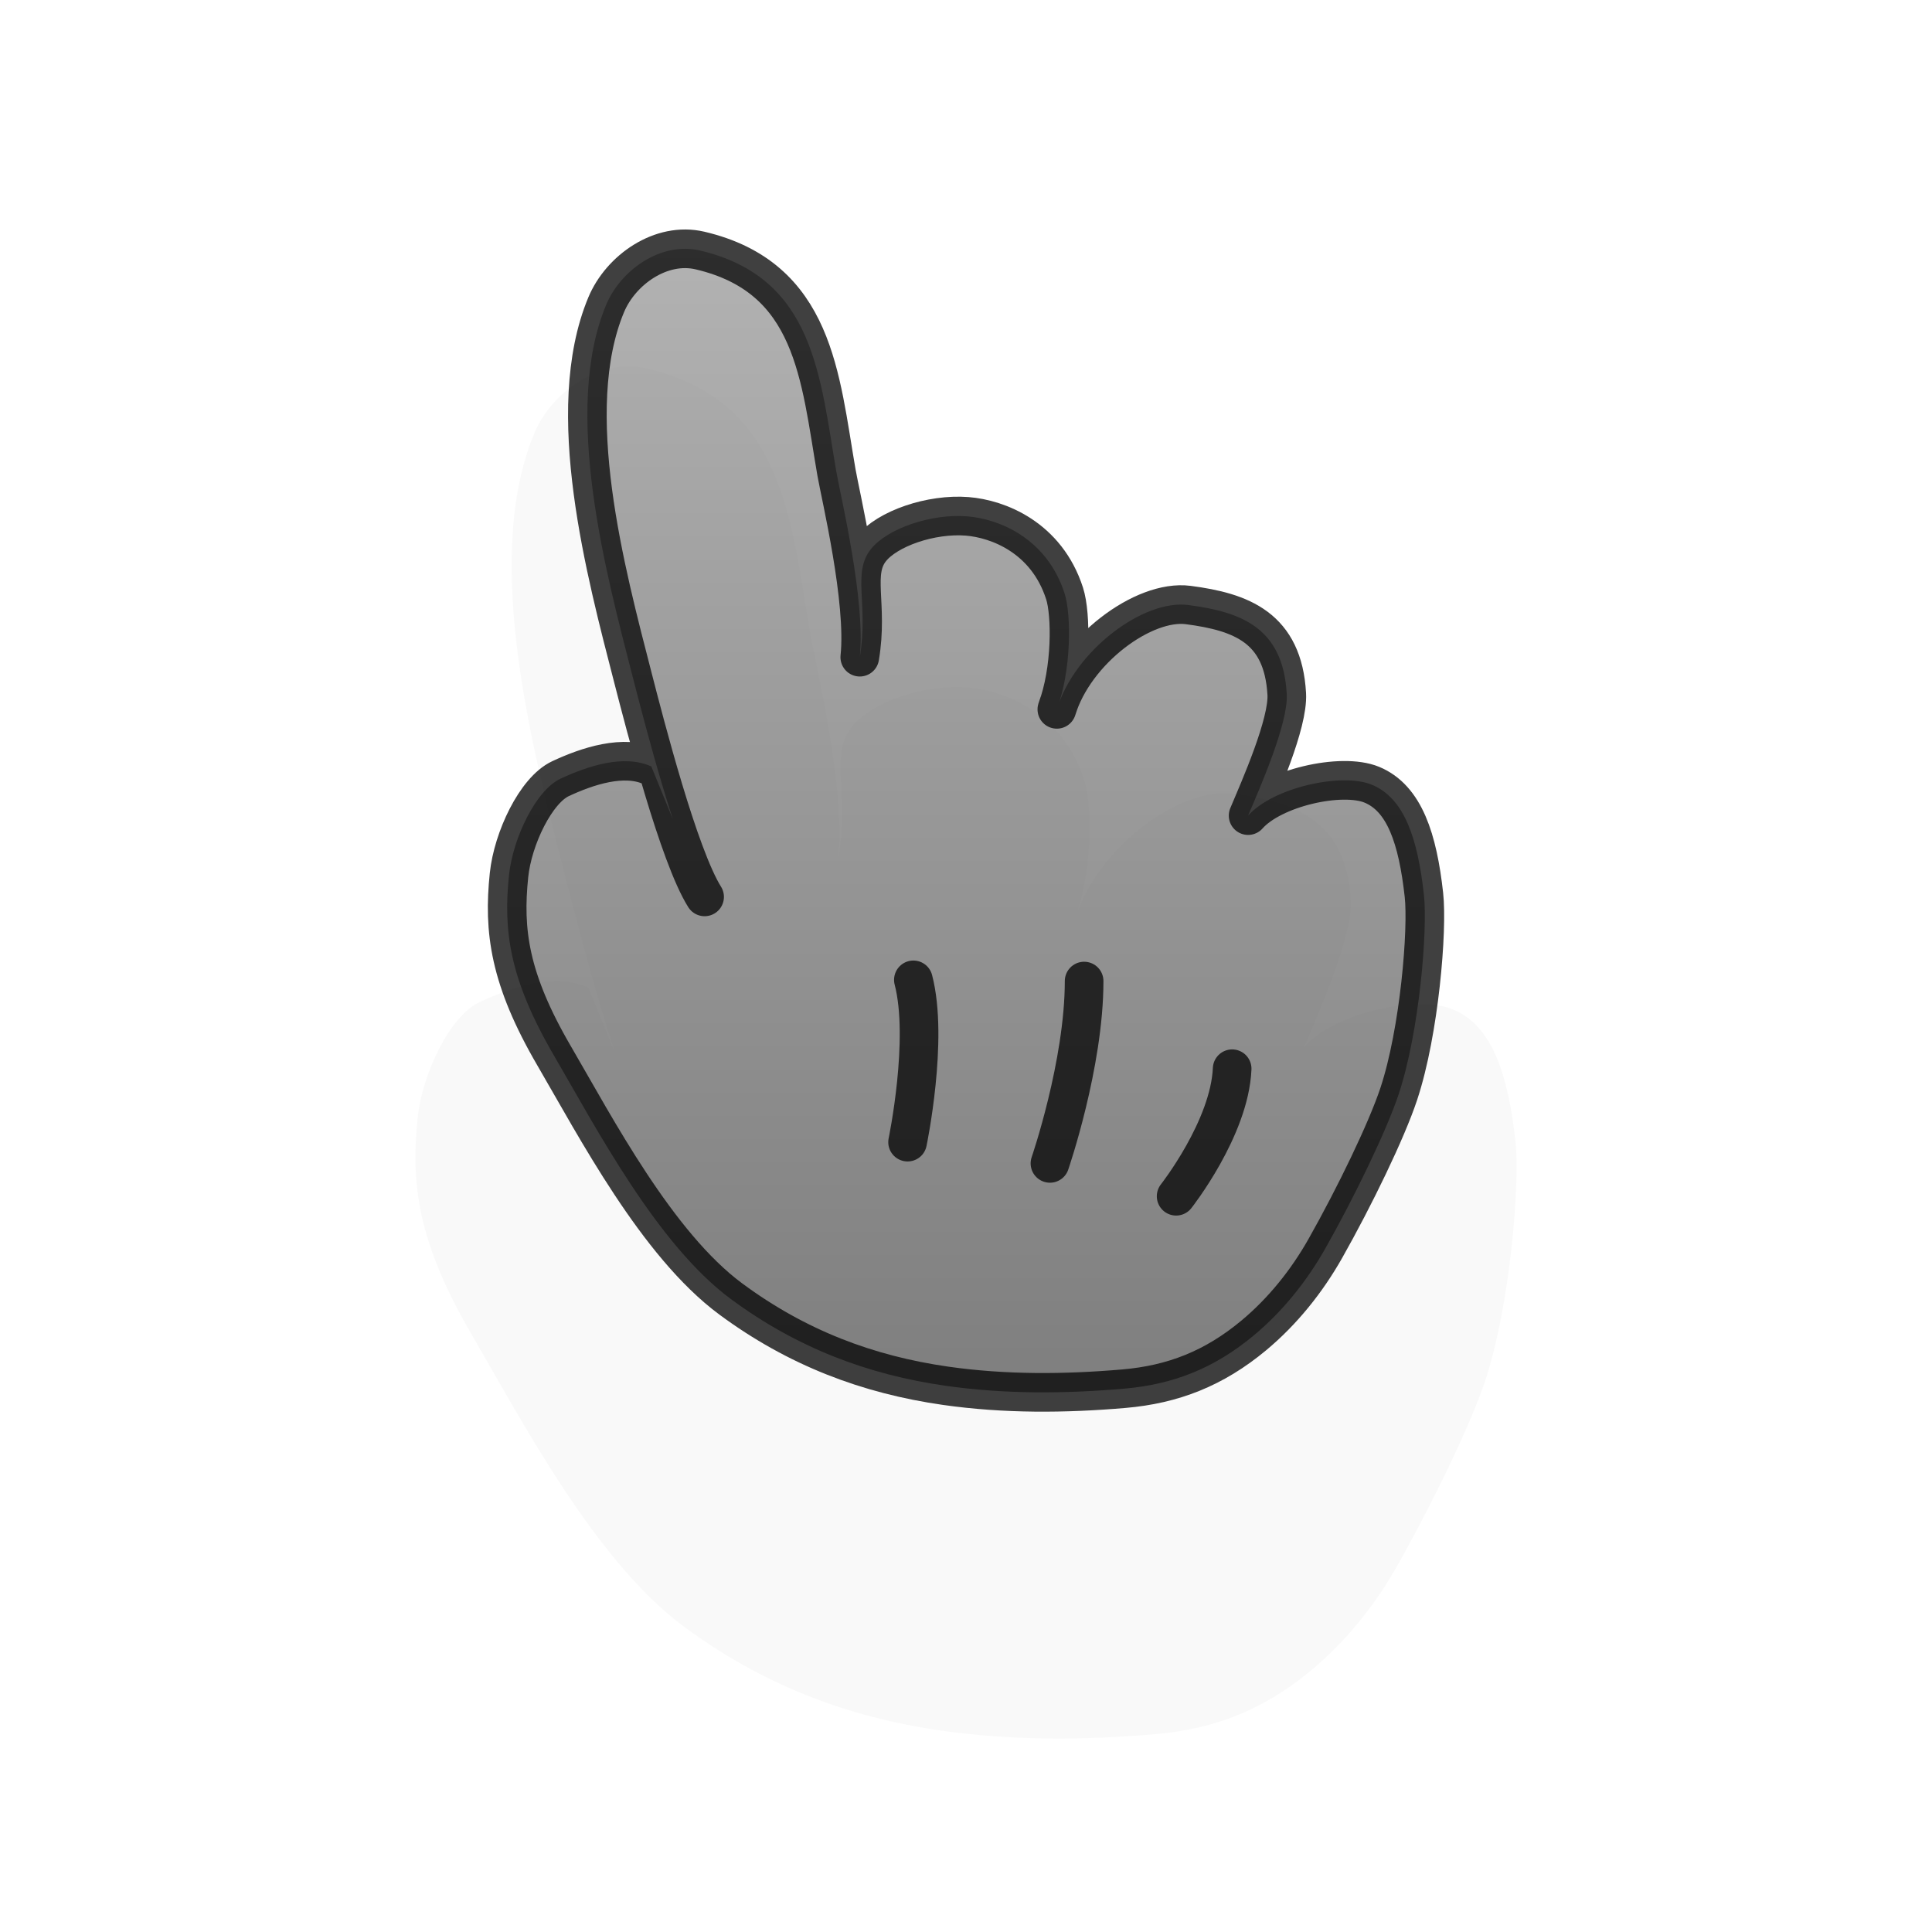 <?xml version="1.0" encoding="UTF-8" standalone="no"?>
<!-- Created with Inkscape (http://www.inkscape.org/) -->

<svg
   xmlns:dc="http://purl.org/dc/elements/1.1/"
   xmlns:cc="http://creativecommons.org/ns#"
   xmlns:rdf="http://www.w3.org/1999/02/22-rdf-syntax-ns#"
   xmlns:svg="http://www.w3.org/2000/svg"
   xmlns="http://www.w3.org/2000/svg"
   xmlns:xlink="http://www.w3.org/1999/xlink"
   xmlns:sodipodi="http://sodipodi.sourceforge.net/DTD/sodipodi-0.dtd"
   xmlns:inkscape="http://www.inkscape.org/namespaces/inkscape"
   version="1.0"
   width="500"
   height="500"
   viewBox="0 0 1000 1000"
   id="page"
   xml:space="preserve"
   inkscape:version="0.48.2 r9819"
   sodipodi:docname="pointer.svg"><sodipodi:namedview
     pagecolor="#ffffff"
     bordercolor="#666666"
     borderopacity="1"
     objecttolerance="10"
     gridtolerance="10"
     guidetolerance="10"
     inkscape:pageopacity="0"
     inkscape:pageshadow="2"
     inkscape:window-width="923"
     inkscape:window-height="595"
     id="namedview20"
     showgrid="false"
     inkscape:zoom="0.472"
     inkscape:cx="-90.042373"
     inkscape:cy="250"
     inkscape:window-x="0"
     inkscape:window-y="0"
     inkscape:window-maximized="0"
     inkscape:current-layer="page" /><defs
     id="defs38"><linearGradient
       id="linearGradient1307"><stop
         id="stop1309"
         style="stop-color:#999999;stop-opacity:1"
         offset="0" /><stop
         id="stop1311"
         style="stop-color:#555555;stop-opacity:1"
         offset="1" /></linearGradient><linearGradient
       x1="252.505"
       y1="118.78"
       x2="252.505"
       y2="730.682"
       id="linearGradient1313"
       xlink:href="#linearGradient1307"
       gradientUnits="userSpaceOnUse" /><linearGradient
       x1="252.505"
       y1="118.78"
       x2="252.505"
       y2="730.682"
       id="linearGradient1313-2"
       xlink:href="#linearGradient1307-2"
       gradientUnits="userSpaceOnUse" /><linearGradient
       id="linearGradient1307-2"><stop
         id="stop1309-7"
         style="stop-color:#999999;stop-opacity:1"
         offset="0" /><stop
         id="stop1311-7"
         style="stop-color:#555555;stop-opacity:1"
         offset="1" /></linearGradient><filter
       x="-0.27"
       y="-0.216"
       width="1.539"
       height="1.433"
       color-interpolation-filters="sRGB"
       id="filter3793"><feGaussianBlur
         id="feGaussianBlur3795"
         stdDeviation="53.345" /></filter></defs><path
     d="m 1474.873,819.156 c -13.42,-21.415 -30.825,-89.003 -37.103,-113.409 -13.976,-54.333 -36.708,-138.256 -13.849,-193.056 7.564,-18.136 28.484,-32.794 48.536,-28.094 59.461,13.938 62.108,65.509 70.669,114.871 2.052,11.835 15.164,66.452 12.064,95.621 4.636,-27.545 -4.097,-43.527 5.732,-55.912 8.509,-10.722 31.189,-18.445 49.813,-16.987 16.075,1.259 41.12,10.958 50.454,39.899 3.5,10.851 3.616,39.744 -4,60 9.391,-30.737 45,-57 68,-54 27.614,3.602 49.031,11.75 51,46 0.878,15.277 -14.034,48.847 -20,63 12.885,-14.541 48.451,-22.402 64,-16 17,7 23.787,28.084 27,57 2,18 -2.312,70.709 -13,103 -6.371,19.245 -23.041,53.521 -38,80 -9.595,16.984 -22.117,32.599 -37,45 -20.629,17.19 -41.905,25.447 -67.3,27.63 -30.605,2.633 -61.664,2.855 -92.207,-1.498 -40.453,-5.766 -77.122,-19.684 -111.247,-44.924 -38.259,-28.298 -69.9,-88.91 -91.421,-125.804 -23.312,-39.966 -26.38,-64.939 -23.382,-93.646 1.976,-18.916 13.854,-43.91 26.671,-49.886 13.89,-6.478 32.76,-12.787 46.992,-6.309"
     transform="matrix(1.2,0,0,1.2,-1432.203,-390.862)"
     id="path1402-0"
     style="opacity:0.15;fill:#111111;fill-opacity:1;stroke:none;filter:url(#filter3793)" /><path
     d="m 364.704,464.226 c -13.42,-21.415 -30.825,-89.003 -37.103,-113.409 -13.976,-54.333 -36.708,-138.256 -13.849,-193.056 7.564,-18.136 28.484,-32.794 48.536,-28.094 59.461,13.938 62.108,65.509 70.669,114.871 2.052,11.835 15.164,66.452 12.064,95.621 4.636,-27.545 -4.097,-43.527 5.732,-55.912 8.509,-10.722 31.189,-18.445 49.813,-16.987 16.075,1.259 41.12,10.958 50.454,39.899 3.5,10.851 3.616,39.744 -4,60 9.391,-30.737 45,-57 68,-54 27.614,3.602 49.031,11.75 51,46 0.878,15.277 -14.034,48.847 -20,63 12.885,-14.541 48.451,-22.402 64,-16 17,7 23.787,28.084 27,57 2,18 -2.312,70.709 -13,103 -6.371,19.245 -23.041,53.521 -38,80 -9.595,16.984 -22.117,32.599 -37,45 -20.629,17.19 -41.905,25.447 -67.3,27.63 -30.605,2.633 -61.664,2.855 -92.207,-1.498 -40.453,-5.766 -77.122,-19.684 -111.247,-44.924 -38.259,-28.298 -69.9,-88.91 -91.421,-125.804 -23.312,-39.966 -26.38,-64.939 -23.382,-93.646 1.976,-18.916 13.854,-43.91 26.671,-49.886 13.89,-6.478 32.76,-12.787 46.992,-6.309"
     id="path1402"
     style="fill:url(#linearGradient1313);fill-opacity:1;stroke:#000000;stroke-width:20;stroke-linecap:round;stroke-linejoin:round;opacity:0.75" /><path
     d="m 561.14,507.796 c 0,43.011 -17.688,94.376 -17.688,94.376"
     id="path1391"
     style="fill:none;stroke:#000000;stroke-width:20;stroke-linecap:round;stroke-linejoin:round;opacity:0.75" /><path
     d="m 637.763,553.172 c -1.344,30.914 -29,66 -29,66"
     id="path1393"
     style="fill:none;stroke:#000000;stroke-width:20;stroke-linecap:round;stroke-linejoin:round;opacity:0.75" /><path
     d="m 472.763,507.172 c 8.065,30.914 -3,84 -3,84"
     id="path1395"
     style="fill:none;stroke:#000000;stroke-width:20;stroke-linecap:round;stroke-linejoin:round;opacity:0.75" /></svg>